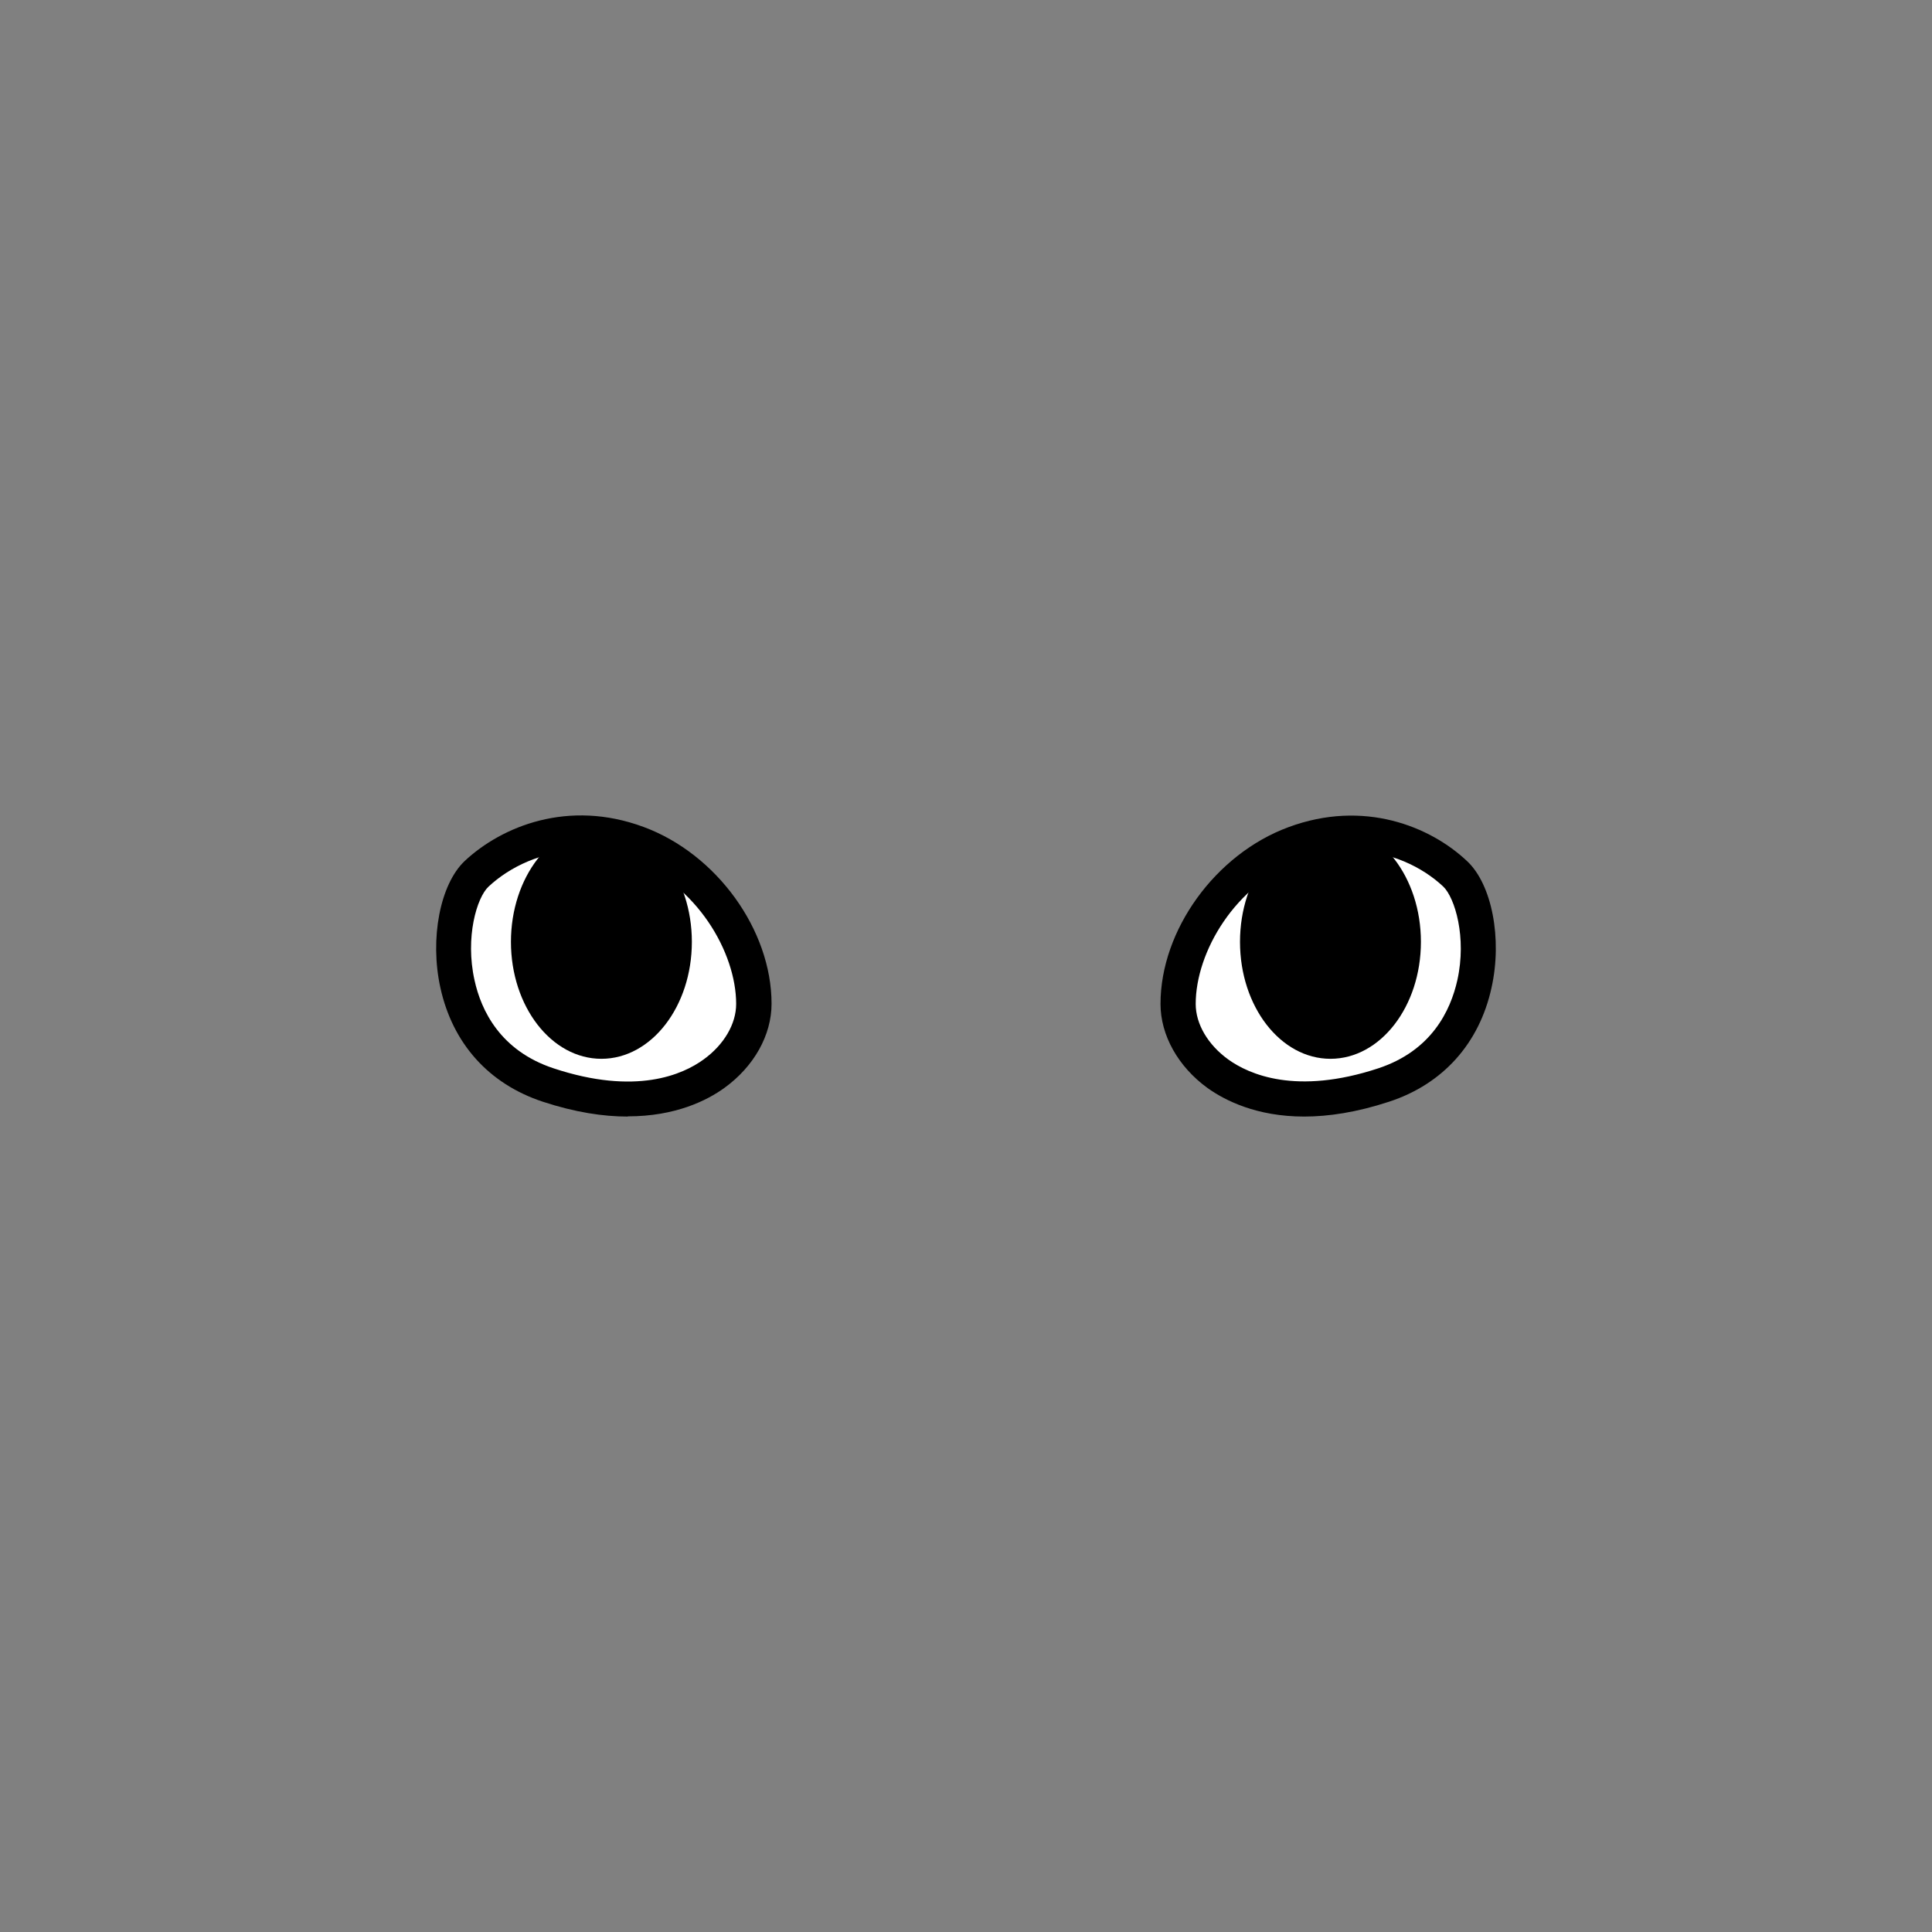 <svg xmlns="http://www.w3.org/2000/svg" viewBox="0 0 280 280"><rect x="0" y="0" width="280" height="280" fill="#808080" stroke="none"/><path d="M92.38 122.25c10.17 3.75 16.89 14.25 16.89 23.25 0 8.13-10.53 18.15-29.82 11.76-16.71-5.52-15.39-25.89-10.35-30.6 4.41-4.14 13.11-8.13 23.28-4.38v-.03Z" style="fill:#fff"/><path d="M90.97 161.82c-3.51 0-7.59-.6-12.33-2.16-7.8-2.58-13.05-8.43-14.82-16.53-1.56-7.11-.03-15 3.54-18.36 5.37-5.01 15-8.97 25.92-4.92 10.56 3.9 18.54 14.91 18.54 25.62 0 4.56-2.55 9.09-6.81 12.18-2.52 1.83-7.11 4.14-14.01 4.14l-.03.03Zm-6.81-38.52c-5.61 0-10.32 2.37-13.35 5.19-1.71 1.59-3.42 7.35-2.04 13.56.96 4.41 3.75 10.23 11.46 12.78 11.94 3.96 18.75.9 21.75-1.29 2.94-2.13 4.71-5.13 4.71-8.04 0-7.47-5.7-17.31-15.21-20.85-2.55-.93-5.01-1.35-7.32-1.35Z"/><ellipse cx="87.16" cy="136.5" rx="13.11" ry="16.95"/><path d="M187.63 122.25c-10.17 3.75-16.89 14.25-16.89 23.25 0 8.13 10.53 18.15 29.82 11.76 16.71-5.52 15.39-25.89 10.35-30.6-4.41-4.14-13.11-8.13-23.28-4.38v-.03Z" style="fill:#fff"/><path d="M189.01 161.82c-6.9 0-11.49-2.34-14.01-4.14-4.26-3.09-6.81-7.65-6.81-12.18 0-10.71 7.98-21.72 18.54-25.62 10.92-4.05 20.55-.12 25.89 4.92 3.6 3.36 5.13 11.25 3.54 18.36-1.77 8.07-7.05 13.95-14.82 16.5-4.74 1.56-8.85 2.16-12.33 2.16Zm6.81-38.52c-2.31 0-4.77.39-7.32 1.35-9.51 3.51-15.21 13.35-15.21 20.85 0 2.91 1.77 5.91 4.71 8.04 3 2.16 9.84 5.22 21.75 1.29 7.71-2.55 10.47-8.34 11.46-12.78 1.38-6.21-.36-11.94-2.04-13.56-3-2.82-7.74-5.19-13.32-5.19h-.03Z"/><ellipse cx="192.82" cy="136.5" rx="13.11" ry="16.95"/></svg>